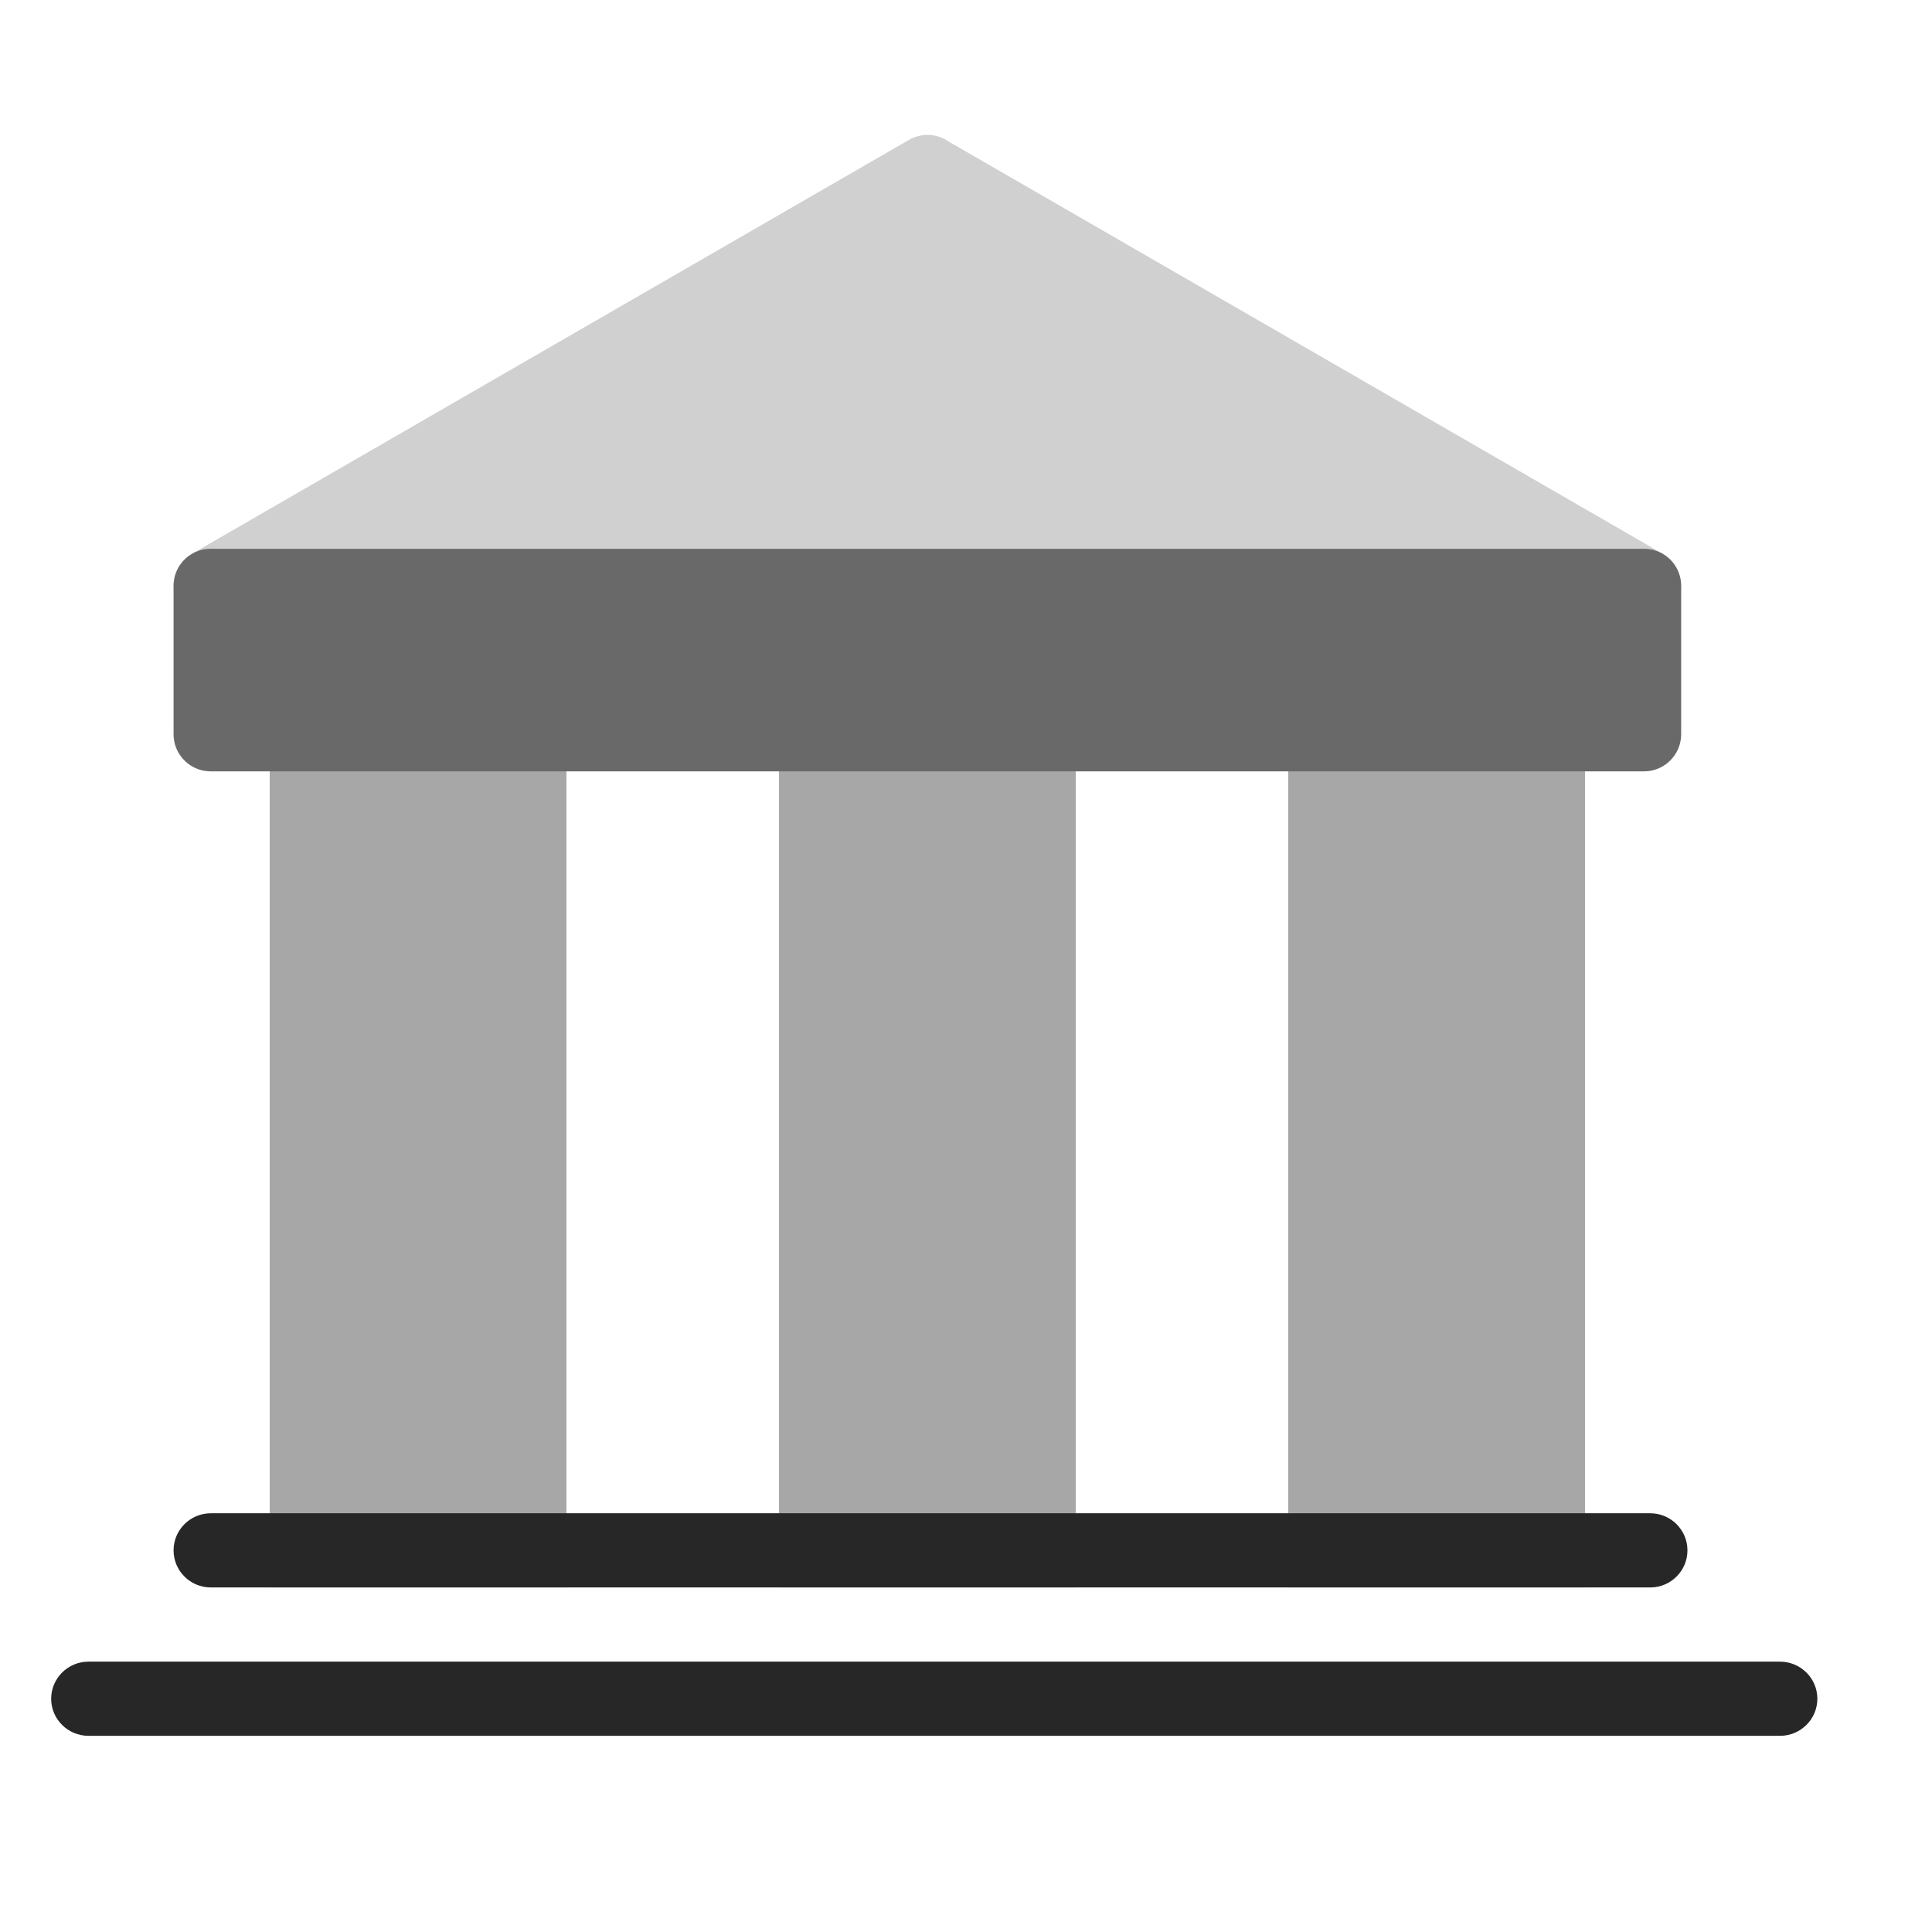 <?xml version="1.0" encoding="UTF-8" standalone="no"?>
<!DOCTYPE svg PUBLIC "-//W3C//DTD SVG 1.1//EN" "http://www.w3.org/Graphics/SVG/1.1/DTD/svg11.dtd">
<svg width="100%" height="100%" viewBox="0 0 6 6" version="1.1" xmlns="http://www.w3.org/2000/svg" xmlns:xlink="http://www.w3.org/1999/xlink" xml:space="preserve" xmlns:serif="http://www.serif.com/" style="fill-rule:evenodd;clip-rule:evenodd;stroke-linejoin:round;stroke-miterlimit:2;">
    <g transform="matrix(0.24,0,0,0.24,0,0)">
        <g transform="matrix(0.048,0,0,0.048,0.83,1.488)">
            <rect x="55.418" y="156.94" width="80" height="240" style="fill:rgb(167,167,167);"/>
        </g>
        <g transform="matrix(0.048,0,0,0.048,7.42,1.488)">
            <rect x="55.418" y="156.94" width="80" height="240" style="fill:rgb(167,167,167);"/>
        </g>
        <g transform="matrix(0.048,0,0,0.048,14.01,1.488)">
            <rect x="55.418" y="156.94" width="80" height="240" style="fill:rgb(167,167,167);"/>
        </g>
        <g transform="matrix(0.042,0,0,0.04,2.246,3.624)">
            <path d="M466.418,410.94C466.418,404.317 461.275,398.94 454.941,398.94L11.476,398.94C5.142,398.94 0,404.317 0,410.94C0,417.563 5.142,422.94 11.476,422.94L454.941,422.94C461.275,422.94 466.418,417.563 466.418,410.94Z" style="fill:rgb(39,39,39);"/>
        </g>
        <g transform="matrix(0.048,0,0,0.048,0,0)">
            <path d="M438.209,166.6L61.791,166.6C57.011,169.36 50.89,167.72 48.131,162.94C45.371,158.16 47.011,152.039 51.791,149.28L245.038,37.709C248.511,35.703 252.693,36.021 255.778,38.18L448.209,149.28C452.988,152.039 454.629,158.16 451.869,162.94C449.109,167.72 442.988,169.36 438.209,166.6Z" style="fill:rgb(208,208,208);"/>
        </g>
        <g transform="matrix(0.048,0,0,0.048,0,0)">
            <path d="M443.209,147.94L56.791,147.94C55.919,147.94 55.072,148.052 54.265,148.262C49.967,149.383 46.791,153.293 46.791,157.94L46.791,197.94C46.791,202.587 49.967,206.497 54.265,207.618C55.072,207.828 55.919,207.94 56.791,207.94L443.209,207.94C444.081,207.94 444.928,207.828 445.735,207.618L445.767,207.609C446.67,207.368 447.538,207.004 448.341,206.523C450.383,205.298 451.953,203.348 452.703,201.088C453.039,200.073 453.205,199.009 453.209,197.94L453.209,157.94C453.209,153.293 450.033,149.383 445.735,148.262L445.707,148.255C444.889,148.047 444.052,147.943 443.209,147.94Z" style="fill:rgb(105,105,105);"/>
        </g>
        <g transform="matrix(0.049,0,0,0.04,0.662,5.544)">
            <path d="M466.418,410.94C466.418,404.317 461.994,398.94 456.545,398.94L9.873,398.94C4.424,398.94 0,404.317 0,410.94C0,417.563 4.424,422.94 9.873,422.94L456.545,422.94C461.994,422.94 466.418,417.563 466.418,410.94Z" style="fill:rgb(39,39,39);"/>
        </g>
    </g>
</svg>
